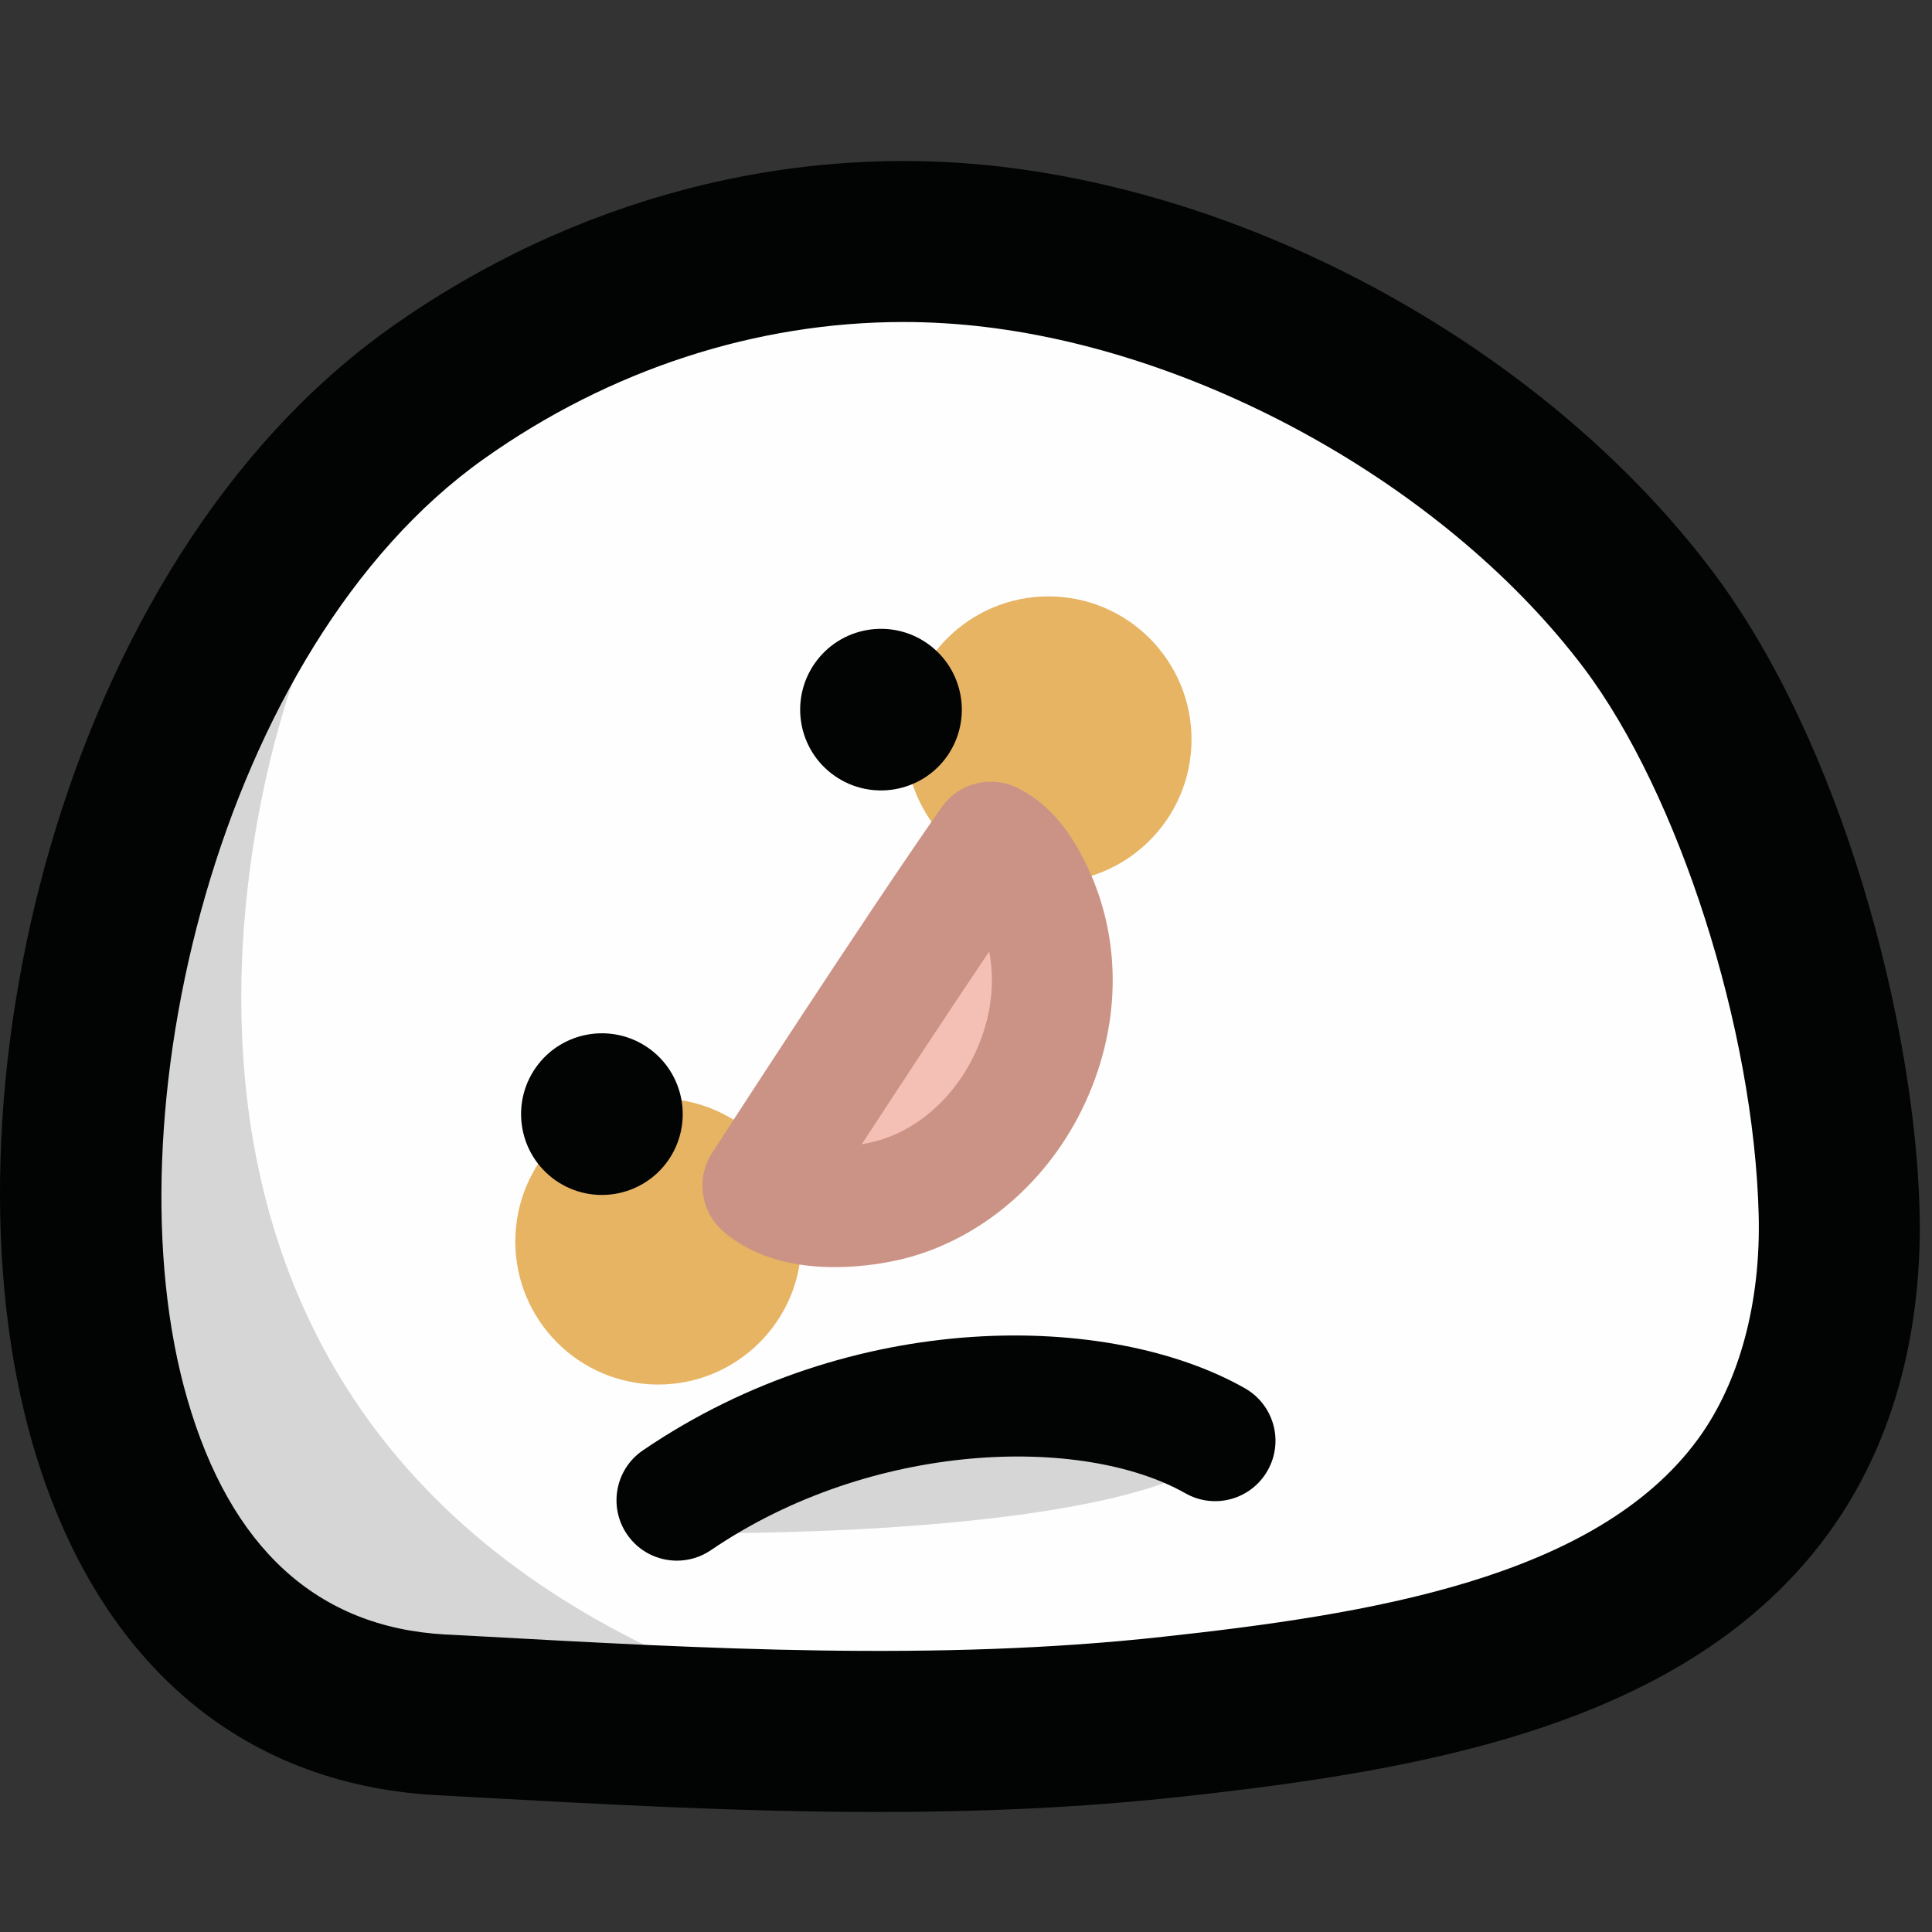 <?xml version="1.0" encoding="UTF-8"?>
<svg width="24px" height="24px" viewBox="0 0 24 24" version="1.1" xmlns="http://www.w3.org/2000/svg" xmlns:xlink="http://www.w3.org/1999/xlink">
    <rect x="0" y="0" width="24" height="24" fill="#333333" stroke="none"/>
    <title>Icon/etc/emoticon_4</title>
    <g id="Icon/etc/emoticon_4" stroke="none" stroke-width="1" fill="none" fill-rule="evenodd">
        <g id="Group" transform="translate(0, 2)">
            <path d="M20.629,5.569 C22.037,7.435 22.945,10.631 23.002,12.939 C23.032,14.135 22.764,15.369 22.058,16.336 C20.487,18.489 17.158,18.932 14.707,19.2 C11.69,19.531 8.65,19.34 5.632,19.173 C-0.85,18.818 0.212,6.575 5.587,2.758 C7.602,1.329 10.045,0.644 12.508,0.94 C15.441,1.293 18.719,3.036 20.629,5.569" id="Fill-1" fill="#FEFEFE"></path>
            <path d="M3.652,6.433 C3.652,6.433 0.224,15.496 9.056,18.891 C12.329,20.149 5.745,19.868 5.745,19.868 L2.629,17.113 L1.082,10.931 L3.652,6.433 Z" id="Fill-3" fill="#D6D6D6"></path>
            <path d="M11.223,2 C9.397,2 7.578,2.588 6.01,3.701 C2.712,6.042 1.321,11.899 2.326,15.376 C2.861,17.231 3.94,18.216 5.53,18.304 L5.948,18.326 C8.748,18.48 11.646,18.641 14.442,18.333 C16.996,18.055 19.827,17.611 21.095,15.874 C21.607,15.172 21.874,14.184 21.847,13.093 C21.789,10.785 20.855,7.864 19.675,6.298 C18.015,4.099 15.025,2.396 12.233,2.061 C11.897,2.021 11.56,2 11.223,2 M10.908,20.509 C9.201,20.509 7.503,20.415 5.838,20.323 L5.421,20.3 C2.96,20.165 1.179,18.613 0.404,15.932 C-0.809,11.73 0.719,5.004 4.852,2.07 C7.117,0.464 9.825,-0.244 12.472,0.075 C15.821,0.477 19.275,2.447 21.271,5.094 C22.885,7.234 23.787,10.712 23.846,13.042 C23.873,14.124 23.699,15.698 22.71,17.053 C20.961,19.448 17.638,19.996 14.659,20.321 C13.41,20.458 12.156,20.509 10.908,20.509" id="Fill-5" fill="#020303"></path>
            <path d="M9.953,13.515 C9.902,14.494 9.065,15.247 8.085,15.197 C7.105,15.145 6.352,14.309 6.404,13.328 C6.455,12.349 7.291,11.596 8.271,11.647 C9.251,11.699 10.004,12.535 9.953,13.515" id="Fill-8" fill="#E6B463"></path>
            <path d="M14.799,7.278 C14.748,8.258 13.911,9.011 12.931,8.96 C11.951,8.909 11.198,8.072 11.25,7.092 C11.301,6.112 12.137,5.36 13.117,5.411 C14.097,5.462 14.85,6.299 14.799,7.278" id="Fill-10" fill="#E6B463"></path>
            <path d="M12.309,8.461 C12.538,8.574 12.681,8.797 12.794,9.014 C13.571,10.517 12.626,12.529 11.02,12.915 C10.569,13.023 9.863,13.065 9.476,12.73 C9.476,12.73 11.338,9.848 12.309,8.461" id="Fill-12" fill="#F4BFB4"></path>
            <path d="M12.288,9.82 C11.752,10.615 11.143,11.543 10.705,12.214 C10.751,12.206 10.798,12.197 10.846,12.185 C11.382,12.056 11.86,11.637 12.121,11.066 C12.31,10.653 12.366,10.218 12.288,9.82 M10.37,13.741 C9.92,13.741 9.39,13.647 8.984,13.296 C8.702,13.05 8.643,12.635 8.846,12.322 C8.922,12.204 10.727,9.413 11.695,8.031 C11.907,7.726 12.309,7.624 12.642,7.789 C13.077,8.005 13.317,8.393 13.459,8.668 C13.934,9.587 13.944,10.687 13.485,11.689 C13.034,12.677 12.177,13.408 11.195,13.644 C11.045,13.679 10.734,13.741 10.37,13.741" id="Fill-14" fill="#CB9386"></path>
            <path d="M15.094,15.897 C13.653,15.081 10.751,15.04 8.408,16.636" id="Fill-16" fill="#FEFEFE"></path>
            <path d="M8.594,17.045 C8.594,17.045 13.32,17.112 14.933,16.217 C16.546,15.32 7.916,15.955 8.594,17.045" id="Fill-18" fill="#D6D6D6"></path>
            <path d="M8.409,17.387 C8.169,17.387 7.934,17.273 7.789,17.06 C7.555,16.717 7.644,16.25 7.986,16.017 C10.592,14.241 13.784,14.293 15.464,15.245 C15.825,15.45 15.951,15.907 15.747,16.267 C15.543,16.628 15.085,16.755 14.725,16.55 C13.449,15.827 10.833,15.892 8.831,17.257 C8.701,17.345 8.555,17.387 8.409,17.387" id="Fill-20" fill="#020303"></path>
            <path d="M11.521,5.994 C11.975,6.313 12.084,6.939 11.766,7.393 C11.447,7.846 10.821,7.955 10.367,7.637 C9.913,7.319 9.804,6.693 10.122,6.239 C10.44,5.785 11.067,5.675 11.521,5.994" id="Fill-22" fill="#020303"></path>
            <path d="M8.054,11.018 C8.508,11.337 8.617,11.963 8.299,12.417 C7.98,12.871 7.354,12.98 6.9,12.662 C6.446,12.343 6.337,11.717 6.655,11.263 C6.973,10.809 7.6,10.7 8.054,11.018" id="Fill-24" fill="#020303"></path>
        </g>
    </g>
</svg>
